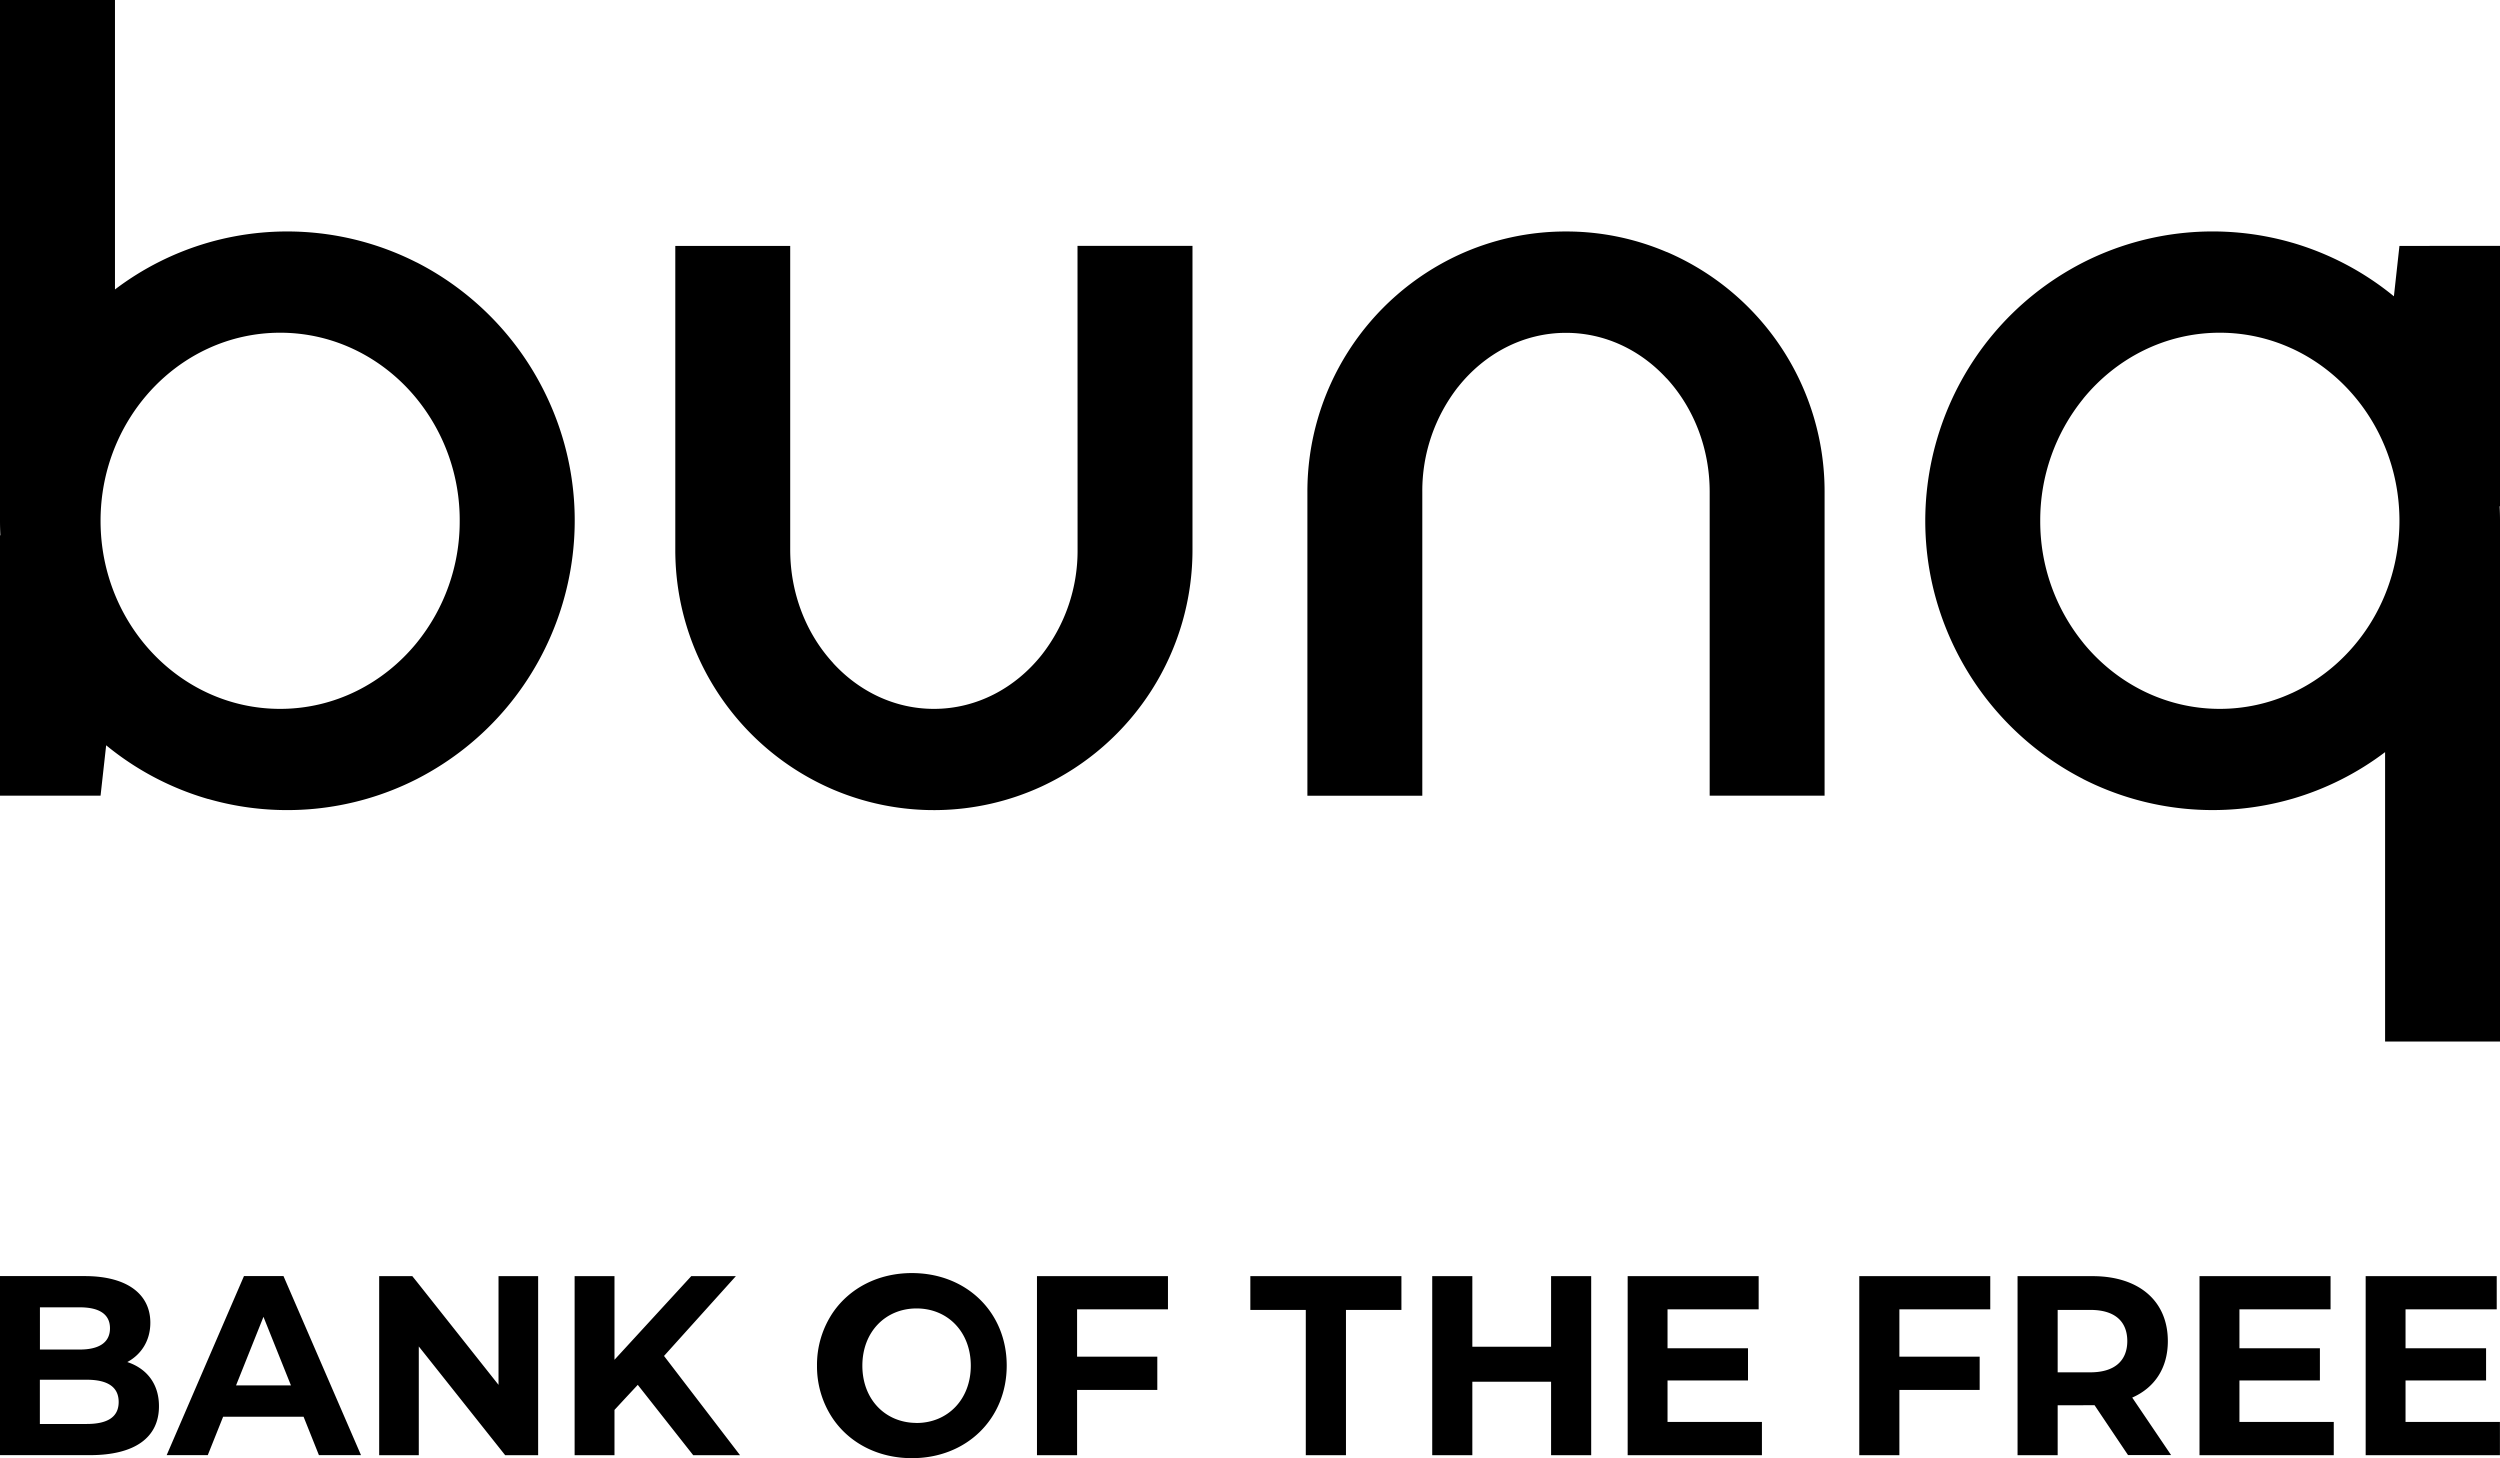 <svg xmlns="http://www.w3.org/2000/svg" xml:space="preserve" style="enable-background:new 0 0 591 407" viewBox="92.67 84.36 405.75 236.66"><path d="M113.33 305.42c2.29-1.24 3.74-3.49 3.74-6.39 0-4.52-3.62-7.56-10.65-7.56H92.67v29.06h14.55c7.39.01 11.25-2.9 11.25-7.93.01-3.65-2-6.14-5.14-7.18zm-14.18-8.88h6.47c3.18 0 4.9 1.13 4.9 3.4 0 2.28-1.73 3.45-4.9 3.45h-6.47v-6.85zm7.59 18.93h-7.6v-7.18h7.6c3.38 0 5.19 1.16 5.19 3.61s-1.81 3.57-5.19 3.57zm3.16-110.15c4.87 4 10.5 6.97 16.55 8.72l.01-.01a46.404 46.404 0 0 0 33.82-3.21c23.16-11.85 32.34-40.23 20.49-63.39a47.063 47.063 0 0 0-20.49-20.49v.01a46.38 46.38 0 0 0-33.83-3.21 46.293 46.293 0 0 0-15.12 7.6V84.36H92.67v84.53c0 .79.02 1.57.06 2.35h-.06v42.26h16.32l.91-8.18zm16.55-64.4c3.67-1.69 7.65-2.56 11.69-2.56 8.86 0 16.8 4.15 22.14 10.69 4.56 5.6 7.03 12.61 7 19.84.03 7.22-2.45 14.24-7.01 19.84-5.35 6.54-13.28 10.68-22.14 10.68-4.04 0-8.02-.87-11.69-2.56-10.27-4.72-17.45-15.48-17.45-27.96s7.2-23.25 17.46-27.97zm5.81 150.56-5.81 13.45-6.73 15.6h6.67l.06-.15 2.43-6.08h13.06l2.49 6.23h6.83l-12.58-29.06h-6.42zm-1.28 17.73 4.45-11.13 4.46 11.13h-8.91zm42.6-.09-13.29-16.77-.7-.87h-5.38v29.06h6.43v-17.65l14.02 17.65h5.35v-29.06h-6.43zm38.52-17.64h-7.24l-10.75 11.71-1.71 1.86v-13.57h-6.47v29.06h6.47v-7.35l1.71-1.85 2.07-2.22 9 11.42h7.6l-12.34-16.11zm48.87 0v29.06h6.51v-10.59h13.02v-5.4h-13.02v-7.68h14.75v-5.39h-20.5zm-20.3-.5c-5.49 0-10.08 2.45-12.78 6.35a15.146 15.146 0 0 0-2.62 8.67c-.03 3.09.88 6.12 2.62 8.67 2.7 3.91 7.29 6.35 12.78 6.35 8.84.01 15.39-6.35 15.39-15.03s-6.55-15.01-15.39-15.01zm.75 24.33.01-.01c-5.03 0-8.8-3.78-8.8-9.29s3.78-9.29 8.8-9.29c5.03 0 8.8 3.78 8.8 9.29s-3.78 9.3-8.81 9.3zm26.14-141.73a27.38 27.38 0 0 1-5.83 17.08c-4.27 5.36-10.52 8.75-17.49 8.75-6.35 0-12.11-2.82-16.32-7.39l-.03-.05c-4.3-4.67-6.97-11.19-6.97-18.39v-49.31h-18.65v49.31c-.02 16.94 10.06 32.26 25.63 38.93a41.742 41.742 0 0 0 33.83-.51 42.314 42.314 0 0 0 24.48-38.43v-49.31h-18.66l.01 49.32zm28.04 123.38h9v23.58h6.52v-23.58h9v-5.48H295.6zm48.81 5.98h-12.78v-11.46h-6.51v29.06h6.51v-11.92h12.78v11.92h6.51v-29.06h-6.51zm50.02-11.46v29.06h6.51v-10.59h13.03v-5.4h-13.03v-7.68h14.75v-5.39h-18.7zm-31.26-166.23v.02l-.01-.01a41.426 41.426 0 0 0-16.32-3.33c-6.04-.01-12.02 1.3-17.51 3.84a42.332 42.332 0 0 0-24.47 38.43v49.31h18.65V164.2a27.397 27.397 0 0 1 5.81-17.05v.01c4.27-5.38 10.54-8.78 17.51-8.78 6.35 0 12.12 2.81 16.32 7.39l.01-.01c4.31 4.69 6.99 11.22 6.99 18.43v49.31h18.65v-49.31a42.277 42.277 0 0 0-25.63-38.94zm.14 183.16h13.06v-5.23h-13.06v-6.31h14.79v-5.39h-21.26v29.06h21.79v-5.4h-15.32zm92.82 6.73v-6.73h13.06v-5.23h-13.06v-6.31h14.79v-5.39h-21.27v29.06h21.79v-5.4h-6.84zm-11.62-13.12c0-6.52-4.7-10.54-12.22-10.54h-12.17v29.06h6.51v-8.1h4.15l.01-.01h1.83l5.43 8.09h6.99l-6.31-9.33c3.65-1.61 5.78-4.81 5.78-9.17zm-12.58 5.07h-5.3v-10.13h5.31c3.98 0 5.99 1.87 5.99 5.07-.01 3.15-2.02 5.06-6 5.06zm66.49-182.82H482.1l-.9 8.18a46.52 46.52 0 0 0-16.58-8.72v.02l-.01-.02a46.428 46.428 0 0 0-33.83 3.22c-23.16 11.86-32.31 40.25-20.44 63.41a47.099 47.099 0 0 0 20.44 20.44v.01a46.428 46.428 0 0 0 33.83 3.22l.01-.02v.02a46.439 46.439 0 0 0 15.15-7.6v46.97h18.65v-84.52c0-.79-.02-1.57-.06-2.35h.06v-42.26zm-33.8 72.59h-.01a27.972 27.972 0 0 1-11.67 2.55c-8.86 0-16.81-4.16-22.15-10.7l-.01-.02a31.23 31.23 0 0 1-6.98-19.8 31.305 31.305 0 0 1 6.98-19.82v-.01c5.35-6.55 13.29-10.7 22.16-10.7 4.03 0 8.01.87 11.67 2.55h.01c10.28 4.72 17.48 15.48 17.48 27.98s-7.2 23.25-17.48 27.97zm18.47 111.55h13.07v-5.23h-13.07v-6.31h14.8v-5.39h-21.27v29.06h21.79v-5.4h-15.32z"/></svg>